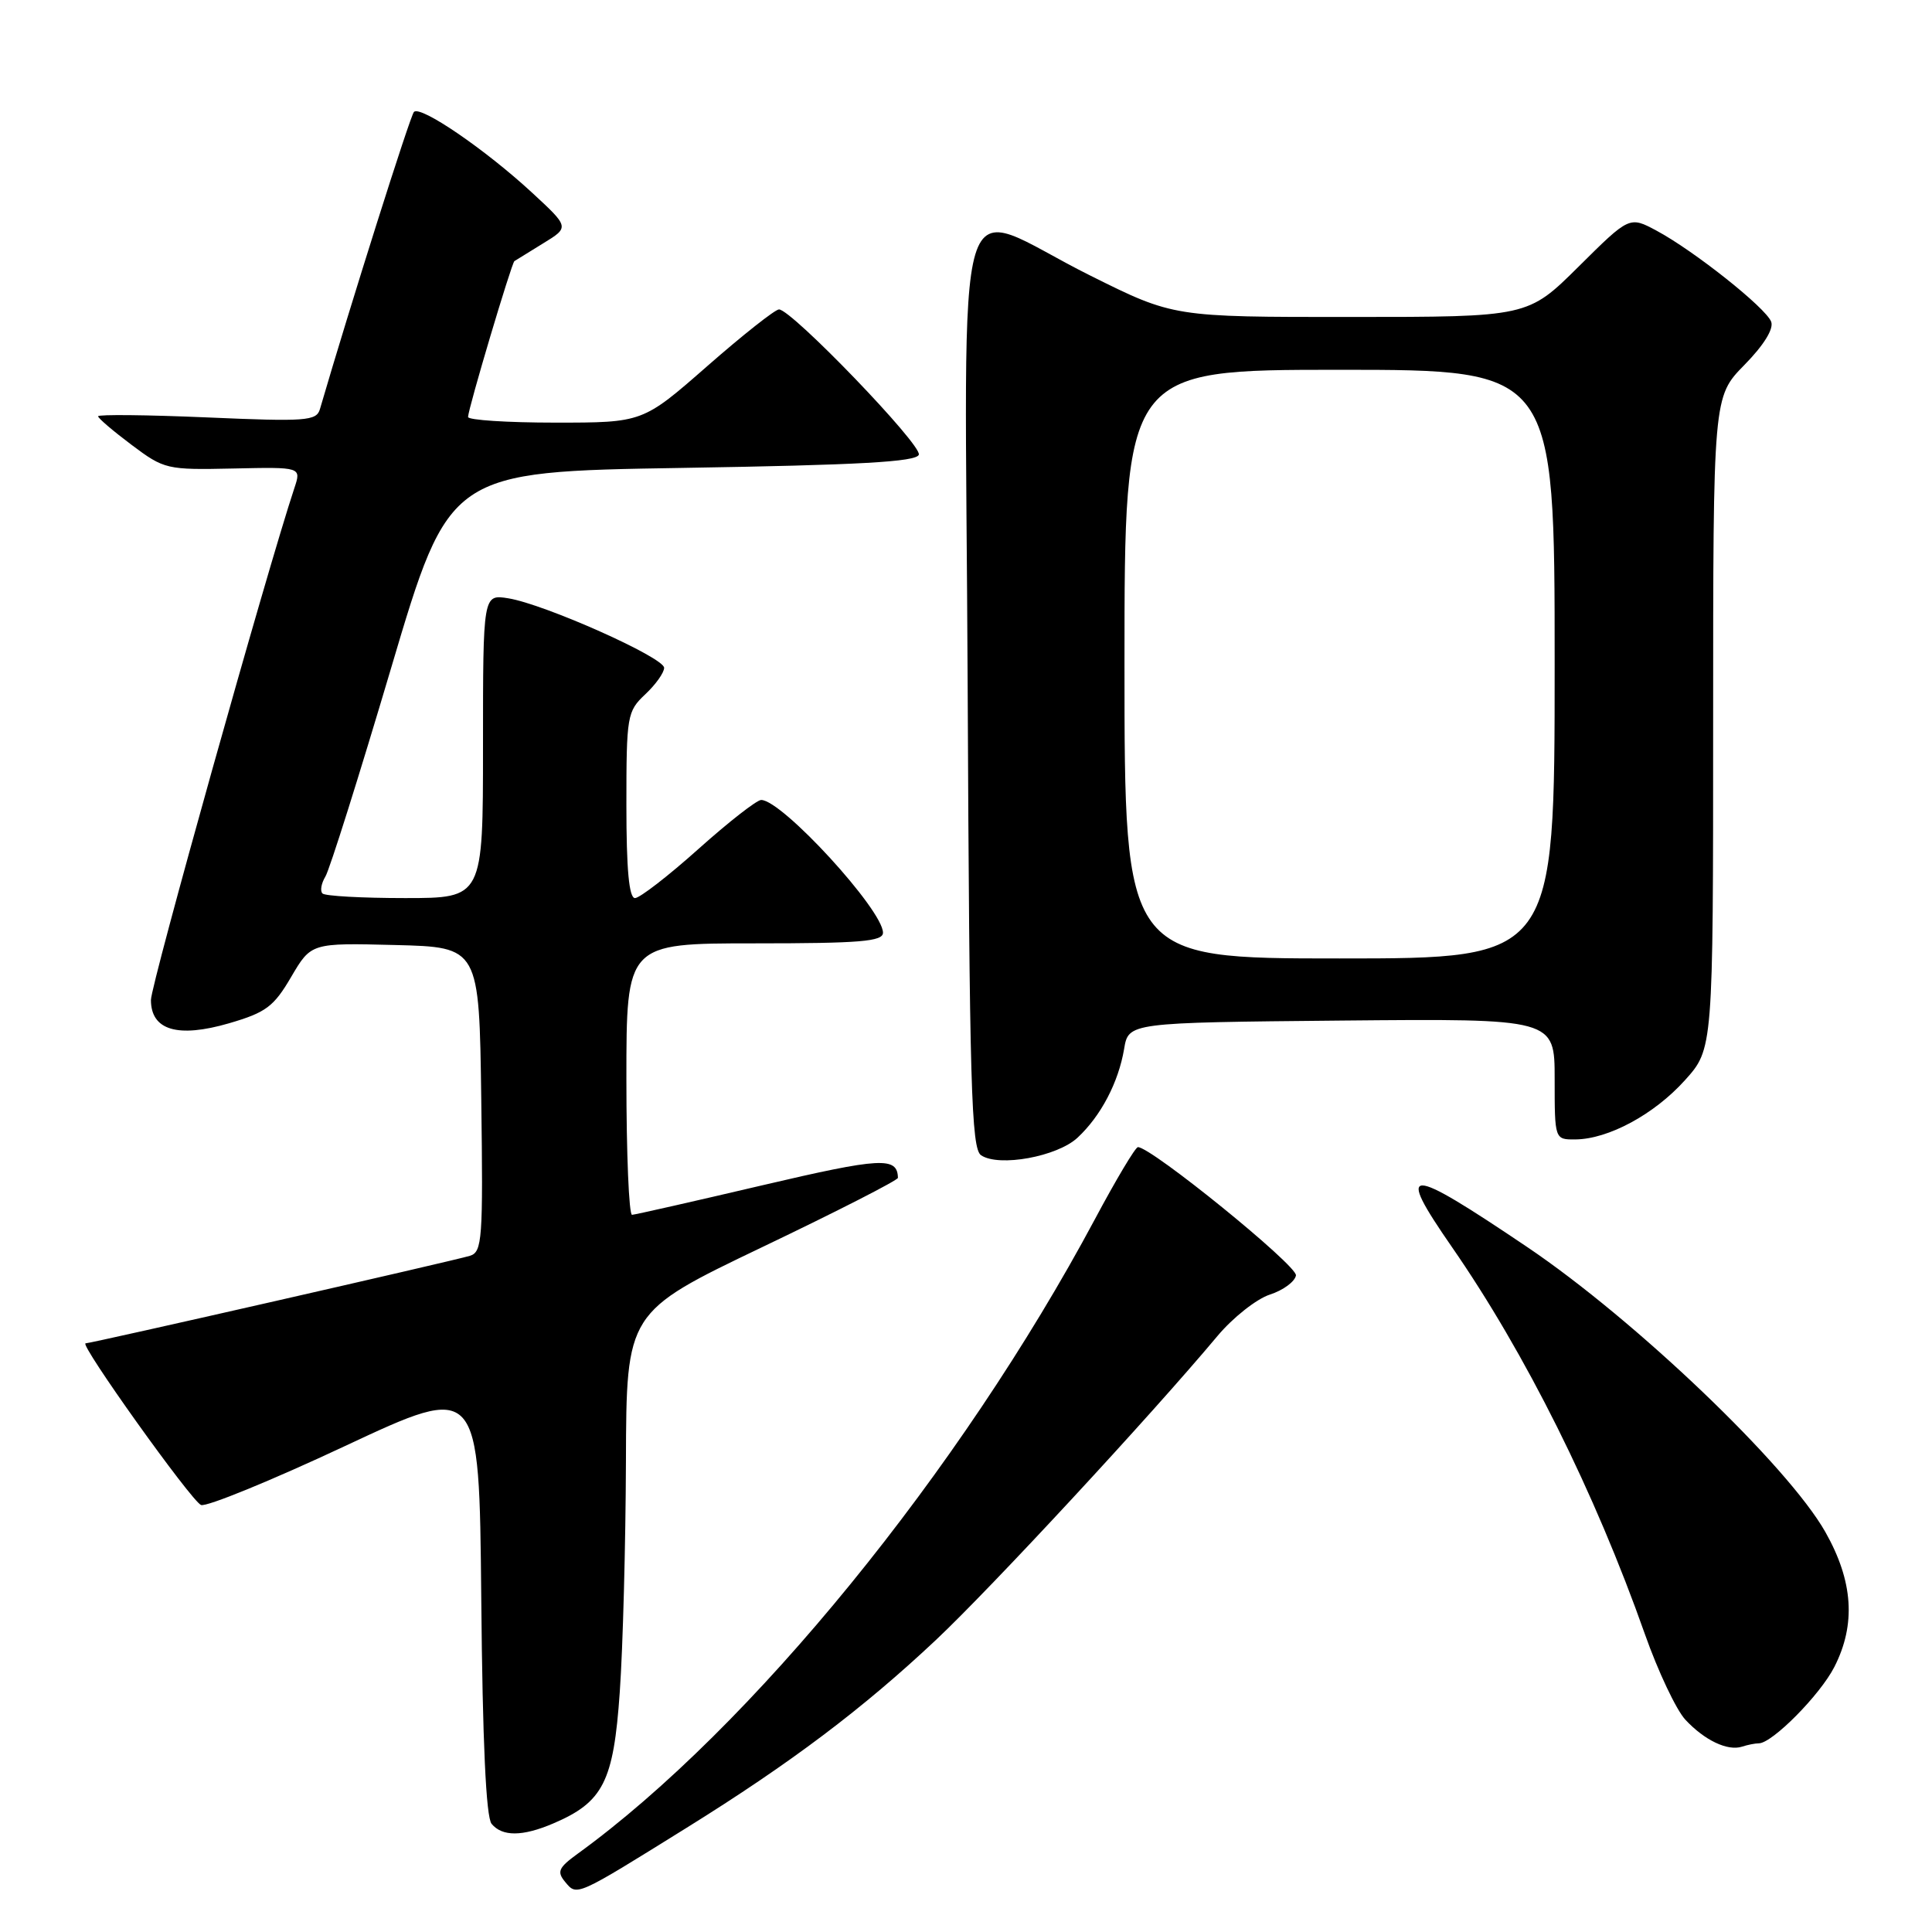 <?xml version="1.0" encoding="UTF-8" standalone="no"?>
<!DOCTYPE svg PUBLIC "-//W3C//DTD SVG 1.1//EN" "http://www.w3.org/Graphics/SVG/1.1/DTD/svg11.dtd" >
<svg xmlns="http://www.w3.org/2000/svg" xmlns:xlink="http://www.w3.org/1999/xlink" version="1.1" viewBox="0 0 256 256">
 <g >
 <path fill="currentColor"
d=" M 91.00 242.18 C 104.78 233.61 114.33 226.41 124.03 217.29 C 131.31 210.44 152.40 187.68 161.31 177.04 C 163.36 174.59 166.49 172.12 168.26 171.54 C 170.03 170.97 171.58 169.82 171.72 169.00 C 171.92 167.71 152.57 152.00 150.78 152.00 C 150.45 152.00 147.88 156.30 145.08 161.55 C 127.23 194.94 99.45 229.03 76.53 245.64 C 74.00 247.48 73.76 248.01 74.89 249.37 C 76.46 251.26 76.24 251.36 91.00 242.18 Z  M 73.28 241.63 C 79.93 238.80 81.30 236.10 82.12 224.24 C 82.54 218.33 82.90 204.58 82.94 193.68 C 83.00 173.87 83.00 173.87 101.00 165.25 C 110.90 160.52 118.99 156.38 118.98 156.07 C 118.91 153.25 116.76 153.37 101.00 157.06 C 91.92 159.19 84.16 160.95 83.75 160.97 C 83.34 160.99 83.00 152.90 83.00 143.00 C 83.00 125.00 83.00 125.00 100.00 125.00 C 113.96 125.00 117.00 124.75 117.00 123.59 C 117.00 120.58 103.63 106.00 100.86 106.00 C 100.28 106.00 96.53 108.93 92.54 112.50 C 88.54 116.08 84.76 119.00 84.14 119.00 C 83.35 119.00 83.00 115.21 83.00 106.67 C 83.00 94.82 83.10 94.26 85.50 92.00 C 86.88 90.71 88.00 89.13 88.00 88.49 C 88.00 87.12 72.19 80.07 67.36 79.28 C 64.00 78.74 64.00 78.74 64.00 98.87 C 64.00 119.00 64.00 119.00 53.67 119.00 C 47.98 119.00 43.06 118.73 42.73 118.39 C 42.39 118.06 42.57 117.05 43.12 116.14 C 43.67 115.24 47.59 102.80 51.83 88.50 C 59.54 62.50 59.54 62.50 90.44 62.00 C 113.88 61.62 121.43 61.20 121.75 60.25 C 122.18 58.96 104.89 41.00 103.22 41.00 C 102.71 41.00 98.43 44.38 93.73 48.50 C 85.17 56.00 85.17 56.00 73.59 56.00 C 67.21 56.00 62.01 55.66 62.02 55.25 C 62.04 54.13 67.78 34.88 68.16 34.60 C 68.35 34.48 70.07 33.41 71.98 32.24 C 75.46 30.11 75.46 30.11 70.48 25.51 C 64.28 19.79 55.72 13.94 54.85 14.83 C 54.35 15.34 46.38 40.55 42.39 54.22 C 41.93 55.78 40.55 55.88 27.44 55.31 C 19.50 54.97 13.00 54.90 13.00 55.16 C 13.00 55.42 15.00 57.12 17.44 58.95 C 21.77 62.20 22.10 62.27 30.91 62.08 C 39.94 61.88 39.94 61.88 39.00 64.69 C 35.35 75.69 20.00 130.45 20.00 132.50 C 20.00 136.51 23.54 137.57 30.35 135.59 C 35.24 134.16 36.27 133.40 38.58 129.45 C 41.23 124.94 41.23 124.94 52.36 125.22 C 63.50 125.50 63.50 125.50 63.77 145.68 C 64.02 164.24 63.90 165.90 62.27 166.40 C 60.33 167.01 12.06 178.00 11.34 178.00 C 10.43 178.00 25.38 198.93 26.64 199.42 C 27.37 199.69 35.96 196.18 45.73 191.60 C 63.50 183.28 63.50 183.28 63.77 211.80 C 63.94 230.82 64.40 240.78 65.14 241.67 C 66.55 243.37 69.22 243.36 73.28 241.63 Z  M 233.05 231.00 C 234.82 231.00 241.17 224.59 243.06 220.88 C 245.94 215.24 245.56 209.52 241.87 203.00 C 236.90 194.22 216.64 174.86 202.32 165.21 C 186.24 154.37 184.86 154.37 192.36 165.20 C 202.12 179.28 211.33 197.75 217.96 216.54 C 219.70 221.47 222.11 226.56 223.31 227.86 C 225.85 230.60 228.93 232.06 230.83 231.44 C 231.56 231.20 232.56 231.00 233.05 231.00 Z  M 142.79 150.74 C 145.88 147.86 148.20 143.42 148.95 139.00 C 149.53 135.50 149.53 135.50 177.77 135.23 C 206.00 134.97 206.00 134.97 206.00 142.98 C 206.00 151.00 206.00 151.00 208.75 150.98 C 213.11 150.94 219.18 147.67 223.25 143.15 C 227.00 138.99 227.00 138.99 227.00 95.78 C 227.00 52.58 227.00 52.58 231.14 48.36 C 233.72 45.73 235.05 43.58 234.69 42.63 C 233.98 40.78 224.47 33.23 219.51 30.57 C 215.91 28.64 215.91 28.64 209.18 35.32 C 202.45 42.00 202.45 42.00 178.97 42.00 C 155.50 42.01 155.50 42.01 144.50 36.53 C 125.80 27.23 127.90 20.23 128.22 90.92 C 128.46 143.95 128.70 152.21 130.00 153.08 C 132.37 154.67 140.10 153.26 142.79 150.74 Z  M 149.00 88.00 C 149.00 49.00 149.00 49.00 177.50 49.00 C 206.00 49.00 206.00 49.00 206.00 88.00 C 206.00 127.00 206.00 127.00 177.50 127.00 C 149.00 127.00 149.00 127.00 149.00 88.00 Z "/>
</g>
</svg>